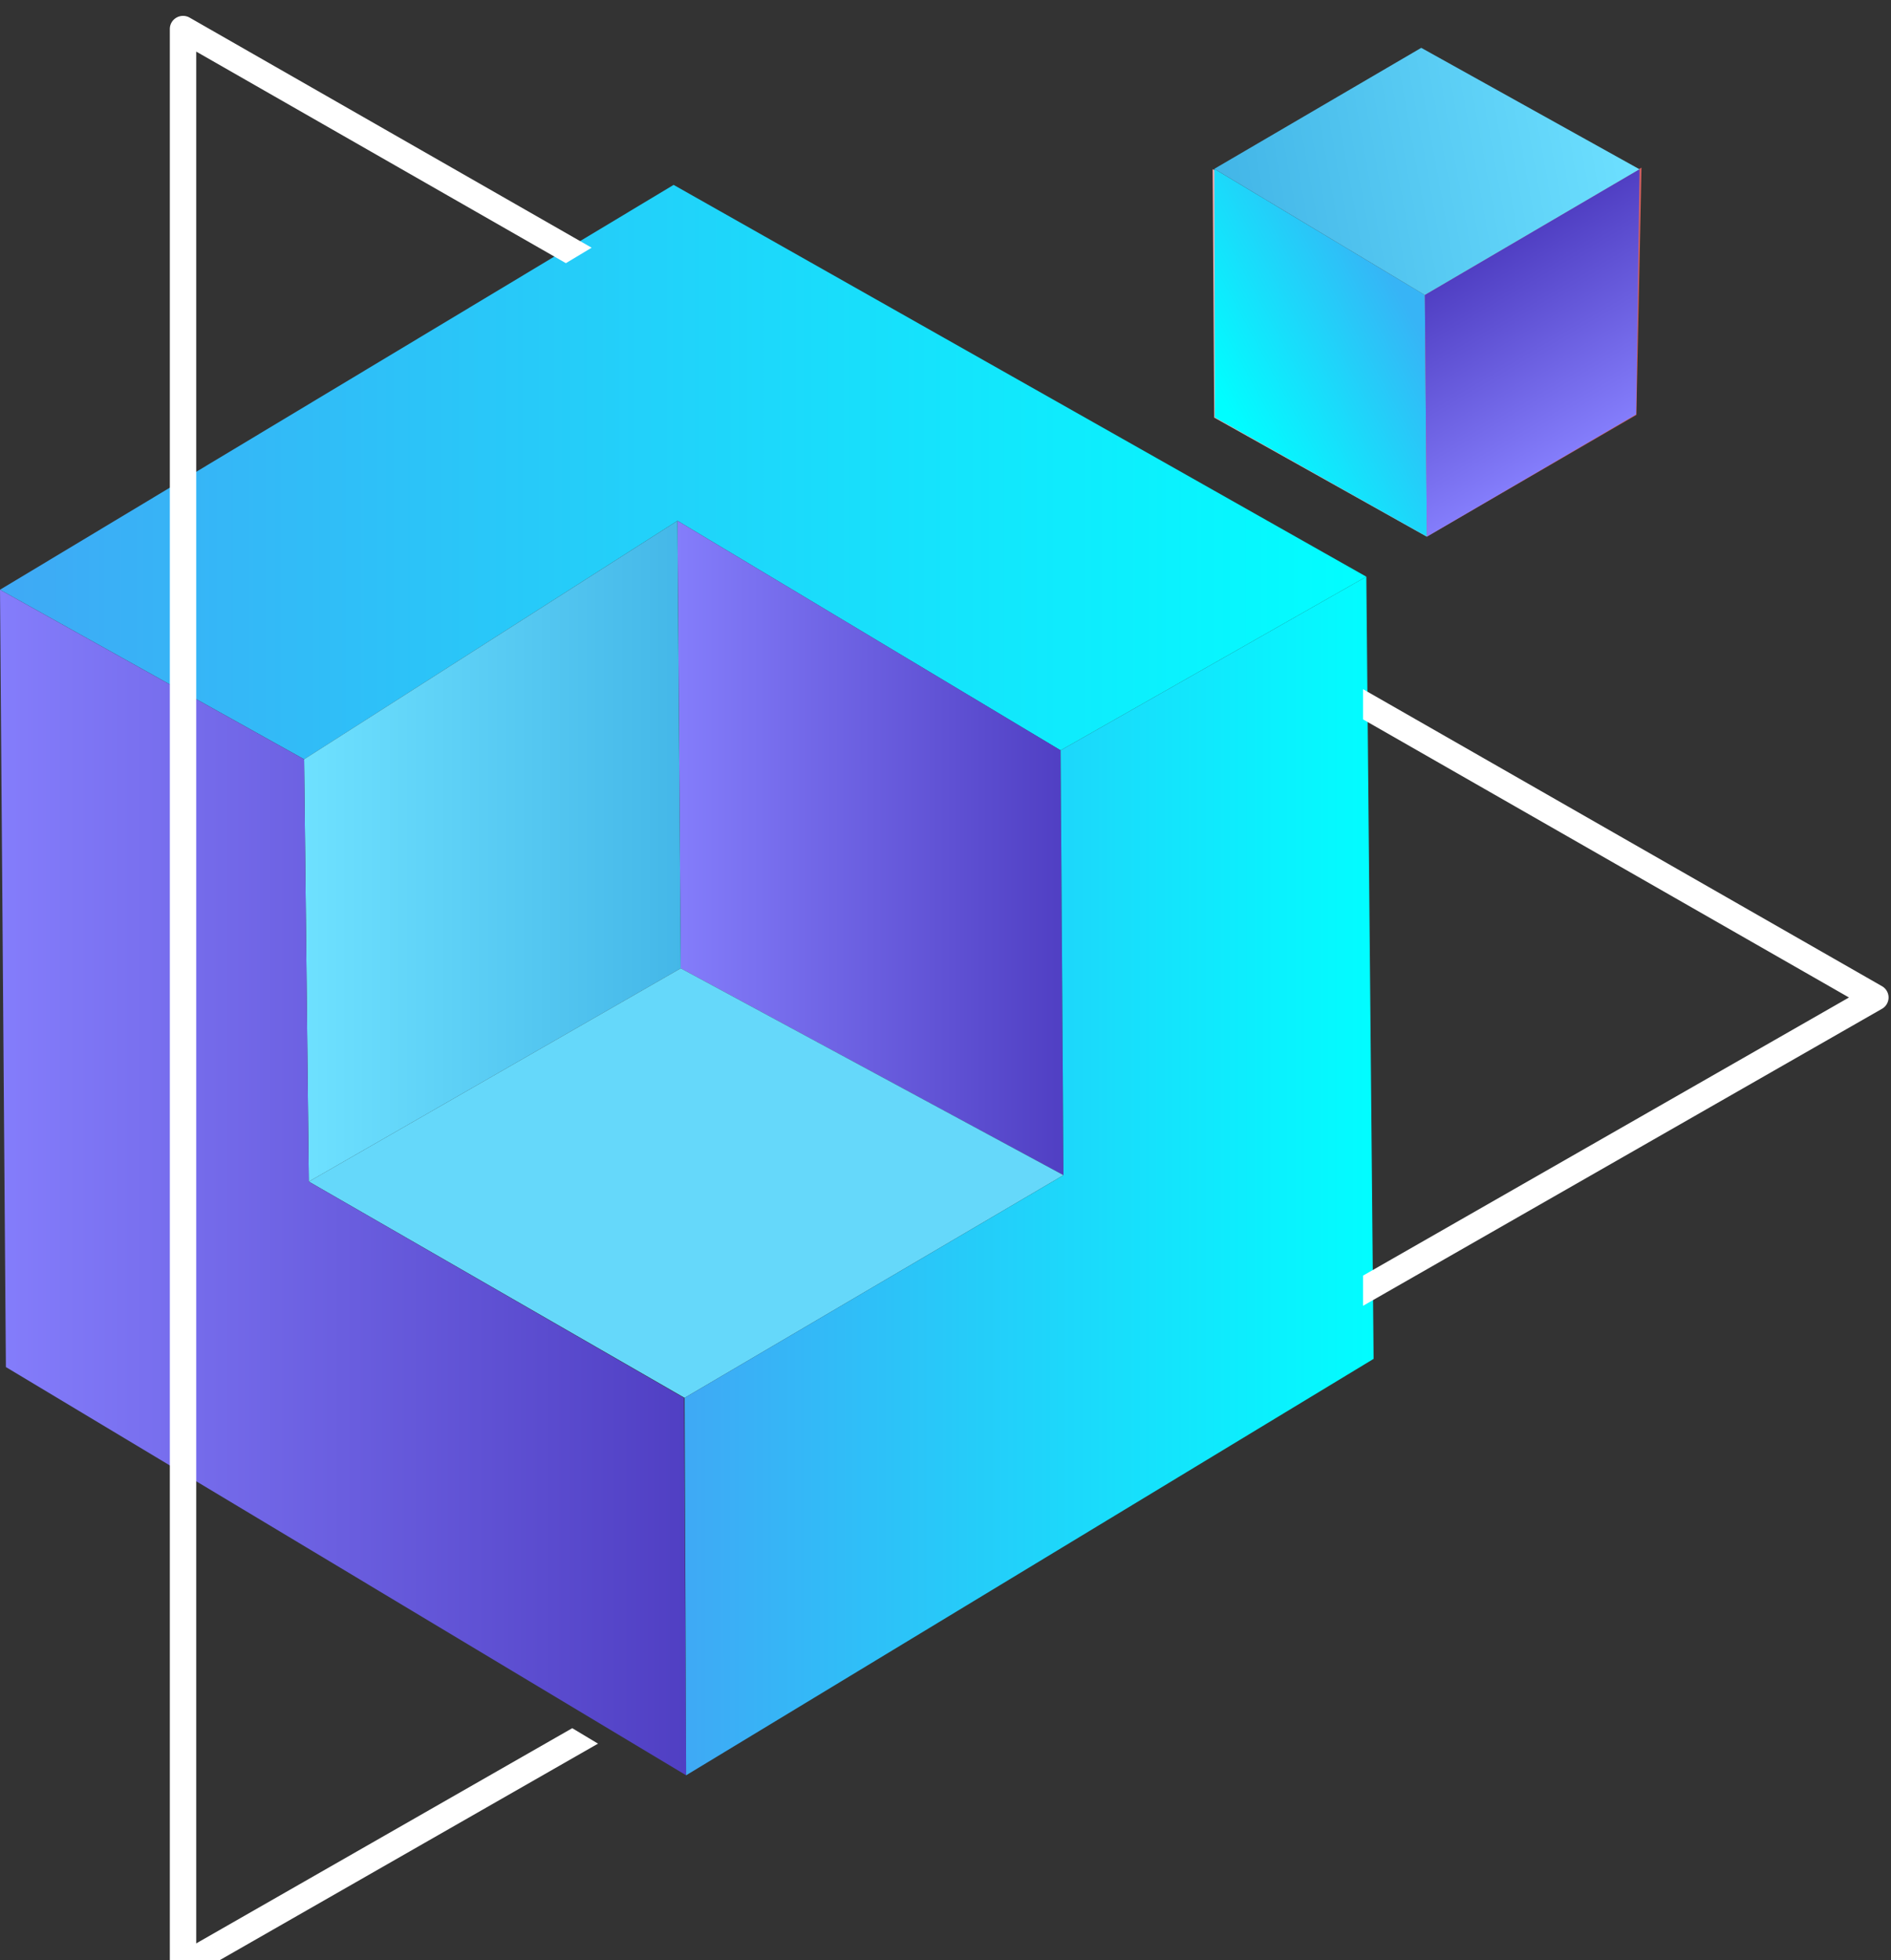 <?xml version="1.0" encoding="UTF-8" standalone="no"?>
<!-- Created with Inkscape (http://www.inkscape.org/) -->

<svg
   width="86.298mm"
   height="89.447mm"
   viewBox="0 0 86.298 89.447"
   version="1.1"
   id="svg137370"
   inkscape:version="1.1 (c68e22c387, 2021-05-23)"
   sodipodi:docname="cubes-triangle.svg"
   xmlns:inkscape="http://www.inkscape.org/namespaces/inkscape"
   xmlns:sodipodi="http://sodipodi.sourceforge.net/DTD/sodipodi-0.dtd"
   xmlns:xlink="http://www.w3.org/1999/xlink"
   xmlns="http://www.w3.org/2000/svg"
   xmlns:svg="http://www.w3.org/2000/svg">
  <rect x="0" y="0" width="86.298" height="89.447" fill="#333333" stroke="none"/>
  <sodipodi:namedview
     id="namedview137372"
     pagecolor="#505050"
     bordercolor="#ffffff"
     borderopacity="1"
     inkscape:pageshadow="0"
     inkscape:pageopacity="0"
     inkscape:pagecheckerboard="1"
     inkscape:document-units="mm"
     showgrid="false"
     width="86.298mm"
     inkscape:zoom="0.5052024"
     inkscape:cx="212.786"
     inkscape:cy="525.53195"
     inkscape:window-width="1920"
     inkscape:window-height="991"
     inkscape:window-x="-9"
     inkscape:window-y="-9"
     inkscape:window-maximized="1"
     inkscape:current-layer="layer1" />
  <defs
     id="defs137367">
    <linearGradient
       inkscape:collect="always"
       xlink:href="#linearGradient23079"
       id="linearGradient137339"
       gradientUnits="userSpaceOnUse"
       x1="-110.662"
       y1="17.988"
       x2="-97.024"
       y2="13.464" />
    <linearGradient
       inkscape:collect="always"
       id="linearGradient23079">
      <stop
         style="stop-color:#00feff;stop-opacity:1"
         offset="0"
         id="stop23075" />
      <stop
         style="stop-color:#37b4f6;stop-opacity:1"
         offset="1"
         id="stop23077" />
    </linearGradient>
    <linearGradient
       inkscape:collect="always"
       xlink:href="#linearGradient22961"
       id="linearGradient137341"
       gradientUnits="userSpaceOnUse"
       x1="-107.677"
       y1="6.896"
       x2="-78.749"
       y2="6.896" />
    <linearGradient
       inkscape:collect="always"
       id="linearGradient22961">
      <stop
         style="stop-color:#42b5e7;stop-opacity:1"
         offset="0"
         id="stop22957" />
      <stop
         style="stop-color:#6de0ff;stop-opacity:1"
         offset="1"
         id="stop22959" />
    </linearGradient>
    <linearGradient
       inkscape:collect="always"
       xlink:href="#linearGradient23087"
       id="linearGradient137343"
       gradientUnits="userSpaceOnUse"
       x1="-94.884"
       y1="15.327"
       x2="-89.868"
       y2="28.921" />
    <linearGradient
       inkscape:collect="always"
       id="linearGradient23087">
      <stop
         style="stop-color:#503fc3;stop-opacity:1"
         offset="0"
         id="stop23083" />
      <stop
         style="stop-color:#847dfb;stop-opacity:1"
         offset="1"
         id="stop23085" />
    </linearGradient>
    <linearGradient
       inkscape:collect="always"
       xlink:href="#linearGradient64959"
       id="linearGradient64961"
       x1="-157.037"
       y1="481.252"
       x2="-94.683"
       y2="481.252"
       gradientUnits="userSpaceOnUse" />
    <linearGradient
       inkscape:collect="always"
       id="linearGradient64959">
      <stop
         style="stop-color:#3fa9f5;stop-opacity:1"
         offset="0"
         id="stop64955" />
      <stop
         style="stop-color:#01feff;stop-opacity:1"
         offset="1"
         id="stop64957" />
    </linearGradient>
    <linearGradient
       inkscape:collect="always"
       xlink:href="#linearGradient64927"
       id="linearGradient64929"
       x1="-126.119"
       y1="498.405"
       x2="-108.504"
       y2="498.405"
       gradientUnits="userSpaceOnUse" />
    <linearGradient
       inkscape:collect="always"
       id="linearGradient64927">
      <stop
         style="stop-color:#847dfb;stop-opacity:1"
         offset="0"
         id="stop64923" />
      <stop
         style="stop-color:#503fc3;stop-opacity:1"
         offset="1"
         id="stop64925" />
    </linearGradient>
    <linearGradient
       inkscape:collect="always"
       xlink:href="#linearGradient64919"
       id="linearGradient64921"
       x1="-143.159"
       y1="498.552"
       x2="-125.97"
       y2="498.552"
       gradientUnits="userSpaceOnUse" />
    <linearGradient
       inkscape:collect="always"
       id="linearGradient64919">
      <stop
         style="stop-color:#6ee1ff;stop-opacity:1"
         offset="0"
         id="stop64915" />
      <stop
         style="stop-color:#44b7e8;stop-opacity:1"
         offset="1"
         id="stop64917" />
    </linearGradient>
    <linearGradient
       inkscape:collect="always"
       xlink:href="#linearGradient64927"
       id="linearGradient64953"
       x1="-157.037"
       y1="513.67"
       x2="-125.724"
       y2="513.67"
       gradientUnits="userSpaceOnUse" />
    <linearGradient
       inkscape:collect="always"
       xlink:href="#linearGradient64943"
       id="linearGradient64945"
       x1="-125.794"
       y1="513.372"
       x2="-94.351"
       y2="513.372"
       gradientUnits="userSpaceOnUse" />
    <linearGradient
       inkscape:collect="always"
       id="linearGradient64943">
      <stop
         style="stop-color:#3fa9f5;stop-opacity:1"
         offset="0"
         id="stop64939" />
      <stop
         style="stop-color:#01fdff;stop-opacity:1"
         offset="1"
         id="stop64941" />
    </linearGradient>
  </defs>
  <g
     inkscape:label="Layer 1"
     inkscape:groupmode="layer"
     id="layer1">
    <g
       id="g137365"
       transform="translate(157.037,-459.71)">
      <g
         id="g137337"
         transform="matrix(0.65,-0.116,0.116,0.65,-32.116,452.204)">
        <path
           style="fill:#d35f5f;stroke:none;stroke-width:0.265px;stroke-linecap:butt;stroke-linejoin:miter;stroke-opacity:1"
           d="m -204.904,53.943 16.399,-6.023 -3.35,16.758 -15.734,5.741 z"
           id="path137327"
           transform="translate(109.91,-38.629)" />
        <path
           style="fill:#ffaaaa;stroke:none;stroke-width:0.265px;stroke-linecap:butt;stroke-linejoin:miter;stroke-opacity:1"
           d="m -204.904,53.943 -12.798,-11.129 -2.913,16.923 13.026,10.683 z"
           id="path137329"
           transform="translate(109.91,-38.629)" />
        <path
           style="fill:url(#linearGradient137339);fill-opacity:1;stroke:none;stroke-width:0.265px;stroke-linecap:butt;stroke-linejoin:miter;stroke-opacity:1"
           d="m -110.662,21.1 2.985,-16.915 12.793,11.142 -2.796,16.464 z"
           id="path137331" />
        <path
           style="fill:url(#linearGradient137341);fill-opacity:1;stroke:none;stroke-width:0.265px;stroke-linecap:butt;stroke-linejoin:miter;stroke-opacity:1"
           d="m -107.677,4.185 15.55,-5.72 13.379,10.915 -16.136,5.948 z"
           id="path137333" />
        <path
           style="fill:url(#linearGradient137343);fill-opacity:1;stroke:none;stroke-width:0.265px;stroke-linecap:butt;stroke-linejoin:miter;stroke-opacity:1"
           d="M -97.68,31.791 -81.958,26.016 -78.749,9.379 -94.884,15.327 Z"
           id="path137335" />
      </g>
      <g
         id="g136881">
        <path
           style="fill:url(#linearGradient64961);fill-opacity:1;stroke:none;stroke-width:0.265px;stroke-linecap:butt;stroke-linejoin:miter;stroke-opacity:1"
           d="m -157.037,486.621 30.741,-18.474 31.612,17.878 -13.951,7.926 -17.484,-10.476 -17.04,10.882 z"
           id="path64903" />
        <path
           style="fill:url(#linearGradient64929);fill-opacity:1;stroke:none;stroke-width:0.265px;stroke-linecap:butt;stroke-linejoin:miter;stroke-opacity:1"
           d="m -126.119,483.475 0.148,20.421 17.466,9.44 -0.131,-19.386 z"
           id="path64905" />
        <path
           style="fill:url(#linearGradient64921);fill-opacity:1;stroke:none;stroke-width:0.265px;stroke-linecap:butt;stroke-linejoin:miter;stroke-opacity:1"
           d="m -126.119,483.475 -17.04,10.882 0.215,19.272 16.973,-9.733 z"
           id="path64907"
           sodipodi:nodetypes="ccccc" />
        <path
           style="fill:#65d8fa;fill-opacity:1;stroke:none;stroke-width:0.265px;stroke-linecap:butt;stroke-linejoin:miter;stroke-opacity:1"
           d="m -142.944,513.628 17.15,9.868 17.29,-10.16 -17.466,-9.44 z"
           id="path64909"
           sodipodi:nodetypes="ccccc" />
        <path
           style="fill:url(#linearGradient64953);fill-opacity:1;stroke:none;stroke-width:0.265px;stroke-linecap:butt;stroke-linejoin:miter;stroke-opacity:1"
           d="m -157.037,486.621 0.269,35.471 31.044,18.629 -0.098,-17.222 -17.122,-9.869 -0.215,-19.272 z"
           id="path64911" />
        <path
           style="fill:url(#linearGradient64945);fill-opacity:1;stroke:none;stroke-width:0.265px;stroke-linecap:butt;stroke-linejoin:miter;stroke-opacity:1"
           d="m -94.683,486.024 0.332,35.694 -31.373,19.002 -0.07,-17.224 17.29,-10.16 -0.131,-19.386 z"
           id="path64913"
           sodipodi:nodetypes="ccccccc" />
      </g>
      <path
         id="path136793"
         style="color:#000000;fill:#ffffff;stroke-width:2.12;stroke-linecap:round;stroke-linejoin:round;-inkscape-stroke:none;paint-order:stroke fill markers"
         d="m -561.465,1737.522 a 2.272,2.252 0 0 0 -0.74,0.268 2.272,2.252 0 0 0 -1.141,1.951 v 81.318 169.699 82.543 a 2.272,2.252 0 0 0 3.41,1.951 l 70.328,-40.246 -4.436,-2.662 -64.756,37.059 v -75.916 -175.16 -74.688 l 63.66,36.432 4.434,-2.664 -69.23,-39.617 a 2.272,2.252 0 0 0 -1.529,-0.268 z m 203.605,115.908 v 5.201 l 83.684,47.889 -83.684,47.891 v 5.201 l 89.365,-51.141 a 2.272,2.252 0 0 0 0,-3.9 z"
         transform="scale(0.265)" />
    </g>
  </g>
</svg>
